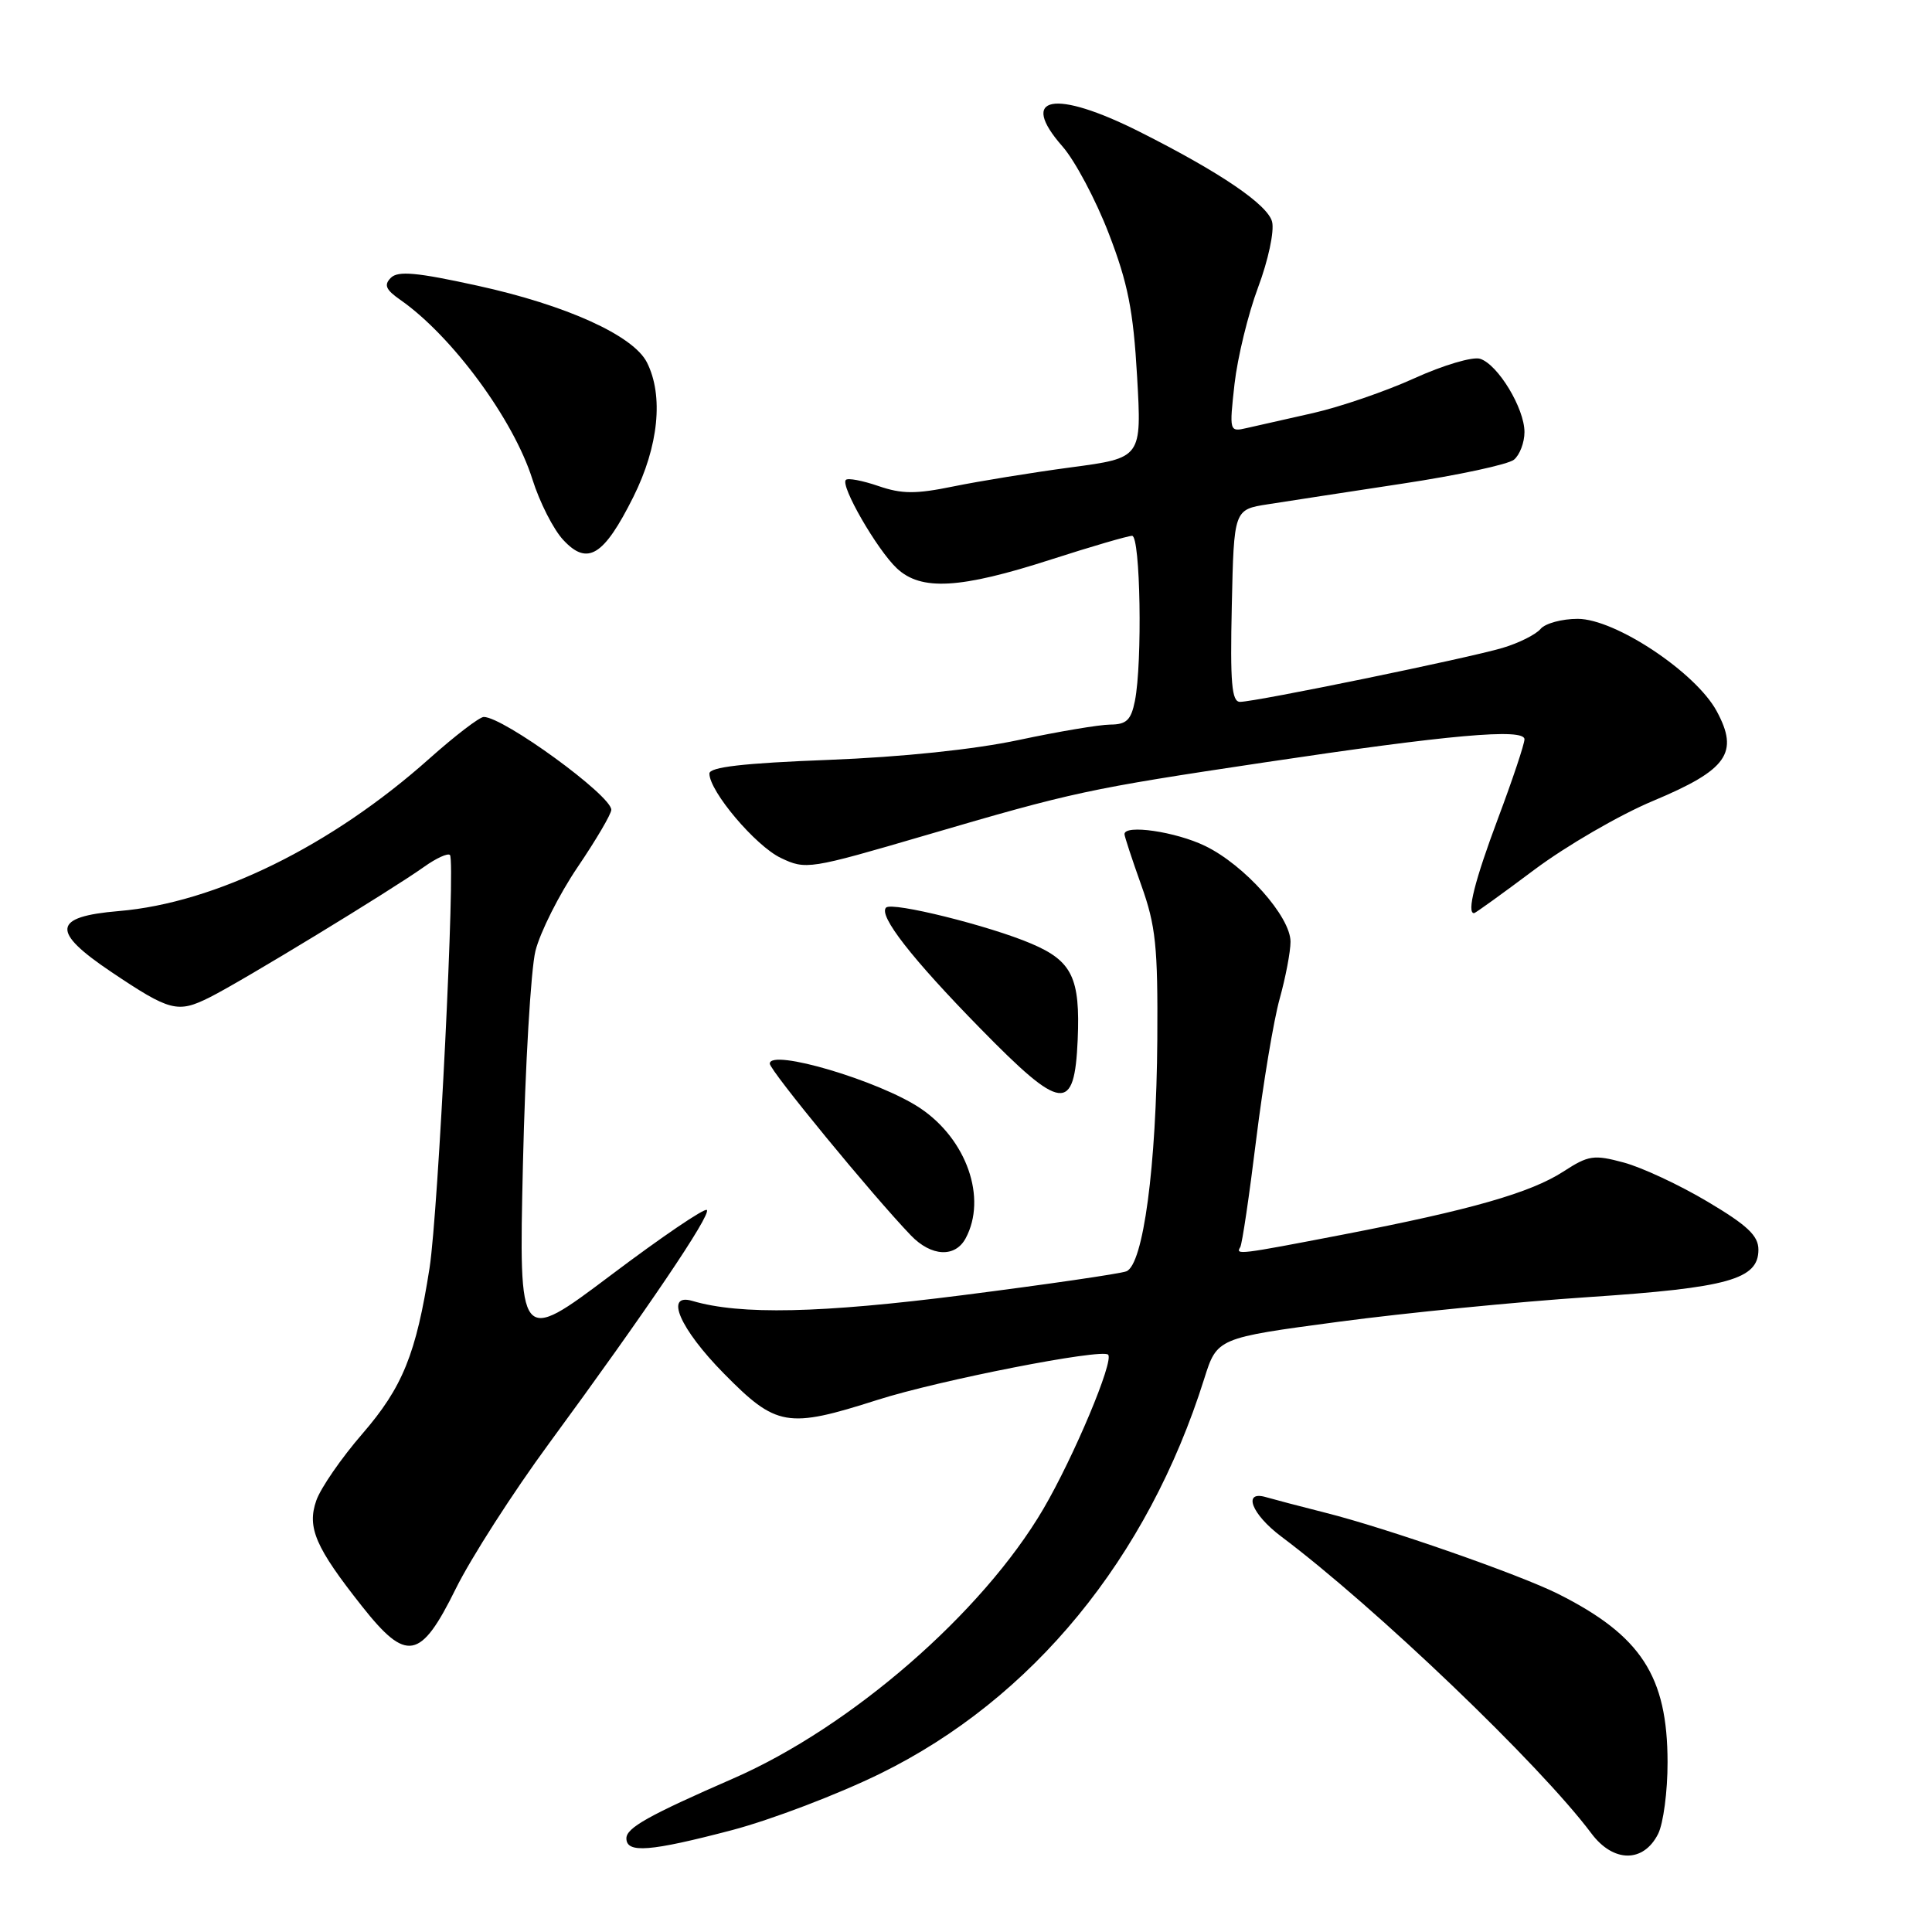 <?xml version="1.0" encoding="UTF-8" standalone="no"?>
<!DOCTYPE svg PUBLIC "-//W3C//DTD SVG 1.1//EN" "http://www.w3.org/Graphics/SVG/1.1/DTD/svg11.dtd" >
<svg xmlns="http://www.w3.org/2000/svg" xmlns:xlink="http://www.w3.org/1999/xlink" version="1.1" viewBox="0 0 256 256">
 <g >
 <path fill="currentColor"
d=" M 219.71 243.00 C 220.40 241.62 220.97 237.35 220.96 233.50 C 220.95 222.10 217.45 216.72 206.46 211.20 C 201.36 208.64 183.78 202.50 175.68 200.46 C 172.28 199.60 168.71 198.66 167.75 198.38 C 164.61 197.46 165.84 200.64 169.75 203.58 C 182.29 212.99 204.06 233.83 210.87 242.94 C 213.78 246.83 217.77 246.85 219.71 243.00 Z  M 97.00 242.50 C 102.22 241.12 111.07 237.75 116.66 235.00 C 136.81 225.10 152.07 206.50 159.56 182.71 C 161.27 177.29 161.27 177.29 177.39 175.14 C 186.25 173.96 201.15 172.49 210.50 171.87 C 229.00 170.64 233.00 169.52 233.00 165.59 C 233.00 163.74 231.54 162.36 226.25 159.22 C 222.54 157.01 217.54 154.68 215.15 154.04 C 211.18 152.97 210.48 153.08 207.15 155.24 C 202.81 158.05 194.93 160.31 178.00 163.58 C 164.09 166.26 163.69 166.31 164.34 165.25 C 164.59 164.84 165.54 158.43 166.45 151.00 C 167.37 143.57 168.77 135.18 169.56 132.35 C 170.35 129.51 171.00 126.10 171.00 124.78 C 171.00 121.45 164.90 114.61 159.68 112.09 C 155.78 110.20 149.00 109.21 149.00 110.53 C 149.00 110.82 150.00 113.86 151.22 117.28 C 153.15 122.67 153.43 125.40 153.35 137.73 C 153.23 154.57 151.49 167.60 149.24 168.46 C 148.40 168.78 138.66 170.20 127.61 171.61 C 108.71 174.02 98.08 174.25 91.75 172.38 C 88.00 171.28 90.08 176.07 95.91 181.99 C 102.87 189.06 104.32 189.31 116.25 185.50 C 124.41 182.89 145.99 178.66 146.83 179.50 C 147.64 180.30 142.28 193.06 138.25 199.94 C 130.17 213.72 112.76 228.85 97.15 235.66 C 85.93 240.56 83.00 242.20 83.00 243.59 C 83.00 245.60 86.13 245.35 97.00 242.50 Z  M 60.38 210.54 C 62.41 206.43 67.97 197.77 72.73 191.29 C 85.62 173.73 94.27 160.94 93.66 160.33 C 93.37 160.03 87.64 163.92 80.94 168.97 C 68.75 178.14 68.75 178.14 69.29 154.32 C 69.59 141.22 70.34 128.47 70.95 126.00 C 71.57 123.53 74.08 118.53 76.53 114.91 C 78.99 111.28 81.00 107.86 81.00 107.30 C 81.00 105.40 66.71 95.00 64.10 95.00 C 63.54 95.00 60.29 97.49 56.88 100.53 C 43.92 112.09 28.54 119.65 15.75 120.72 C 6.95 121.46 6.71 123.39 14.75 128.79 C 22.54 134.02 23.54 134.28 27.81 132.14 C 32.03 130.03 51.78 118.00 56.18 114.87 C 57.79 113.72 59.34 113.01 59.62 113.29 C 60.38 114.05 58.08 160.51 56.92 168.00 C 55.14 179.40 53.35 183.82 48.01 189.99 C 45.23 193.20 42.49 197.17 41.91 198.83 C 40.66 202.41 41.80 205.04 47.96 212.83 C 53.88 220.32 55.72 219.98 60.38 210.54 Z  M 127.96 164.07 C 130.81 158.75 128.09 150.98 121.95 146.85 C 116.52 143.21 102.00 138.90 102.00 140.94 C 102.00 141.83 115.60 158.39 120.70 163.70 C 123.40 166.51 126.57 166.67 127.96 164.07 Z  M 142.80 137.77 C 143.15 129.59 142.07 127.34 136.66 125.04 C 131.12 122.67 118.20 119.46 117.41 120.26 C 116.37 121.30 120.81 127.01 129.90 136.28 C 140.72 147.33 142.37 147.52 142.80 137.77 Z  M 203.30 115.25 C 207.52 112.09 214.61 107.97 219.07 106.11 C 228.90 101.99 230.47 99.76 227.46 94.21 C 224.66 89.07 214.01 82.00 209.06 82.00 C 206.96 82.00 204.75 82.60 204.13 83.34 C 203.52 84.07 201.26 85.21 199.10 85.85 C 194.59 87.20 166.38 93.00 164.31 93.00 C 163.21 93.00 162.99 90.53 163.22 80.26 C 163.50 67.52 163.50 67.52 168.00 66.82 C 170.47 66.43 178.51 65.20 185.86 64.08 C 193.21 62.97 199.85 61.54 200.61 60.91 C 201.38 60.27 202.00 58.63 202.00 57.25 C 202.00 54.10 198.48 48.29 196.12 47.54 C 195.14 47.23 191.22 48.39 187.42 50.12 C 183.61 51.85 177.57 53.92 174.00 54.73 C 170.43 55.53 166.46 56.43 165.19 56.72 C 162.90 57.25 162.88 57.18 163.58 50.88 C 163.98 47.37 165.38 41.60 166.71 38.06 C 168.05 34.48 168.87 30.63 168.56 29.39 C 167.99 27.12 161.69 22.84 151.00 17.46 C 139.71 11.78 134.89 12.70 140.79 19.41 C 142.44 21.29 145.20 26.48 146.92 30.95 C 149.45 37.51 150.17 41.13 150.67 49.87 C 151.29 60.68 151.29 60.68 141.89 61.93 C 136.73 62.62 129.73 63.76 126.35 64.45 C 121.34 65.48 119.50 65.47 116.39 64.40 C 114.29 63.68 112.35 63.31 112.08 63.59 C 111.32 64.35 116.21 72.83 118.83 75.30 C 122.04 78.32 127.20 78.03 139.26 74.14 C 144.63 72.41 149.47 71.00 150.01 71.00 C 151.11 71.00 151.39 87.81 150.38 92.88 C 149.87 95.42 149.26 96.00 147.12 96.01 C 145.68 96.02 140.22 96.94 135.00 98.05 C 129.10 99.31 119.54 100.31 109.75 100.69 C 98.50 101.12 94.00 101.64 94.00 102.50 C 94.00 104.86 100.12 112.09 103.46 113.68 C 106.78 115.27 107.25 115.19 122.68 110.67 C 142.27 104.93 144.06 104.54 167.50 101.03 C 191.99 97.36 202.00 96.46 202.00 97.96 C 202.00 98.58 200.43 103.29 198.50 108.43 C 195.41 116.68 194.32 121.00 195.32 121.00 C 195.49 121.00 199.08 118.41 203.30 115.25 Z  M 83.92 65.85 C 87.27 59.14 87.95 52.43 85.72 48.02 C 83.91 44.45 75.04 40.43 63.25 37.85 C 55.23 36.09 52.74 35.86 51.79 36.81 C 50.84 37.76 51.12 38.39 53.04 39.73 C 59.90 44.51 68.06 55.60 70.55 63.52 C 71.50 66.54 73.33 70.15 74.63 71.54 C 77.84 75.01 80.00 73.69 83.92 65.85 Z "/>
</g>
</svg>